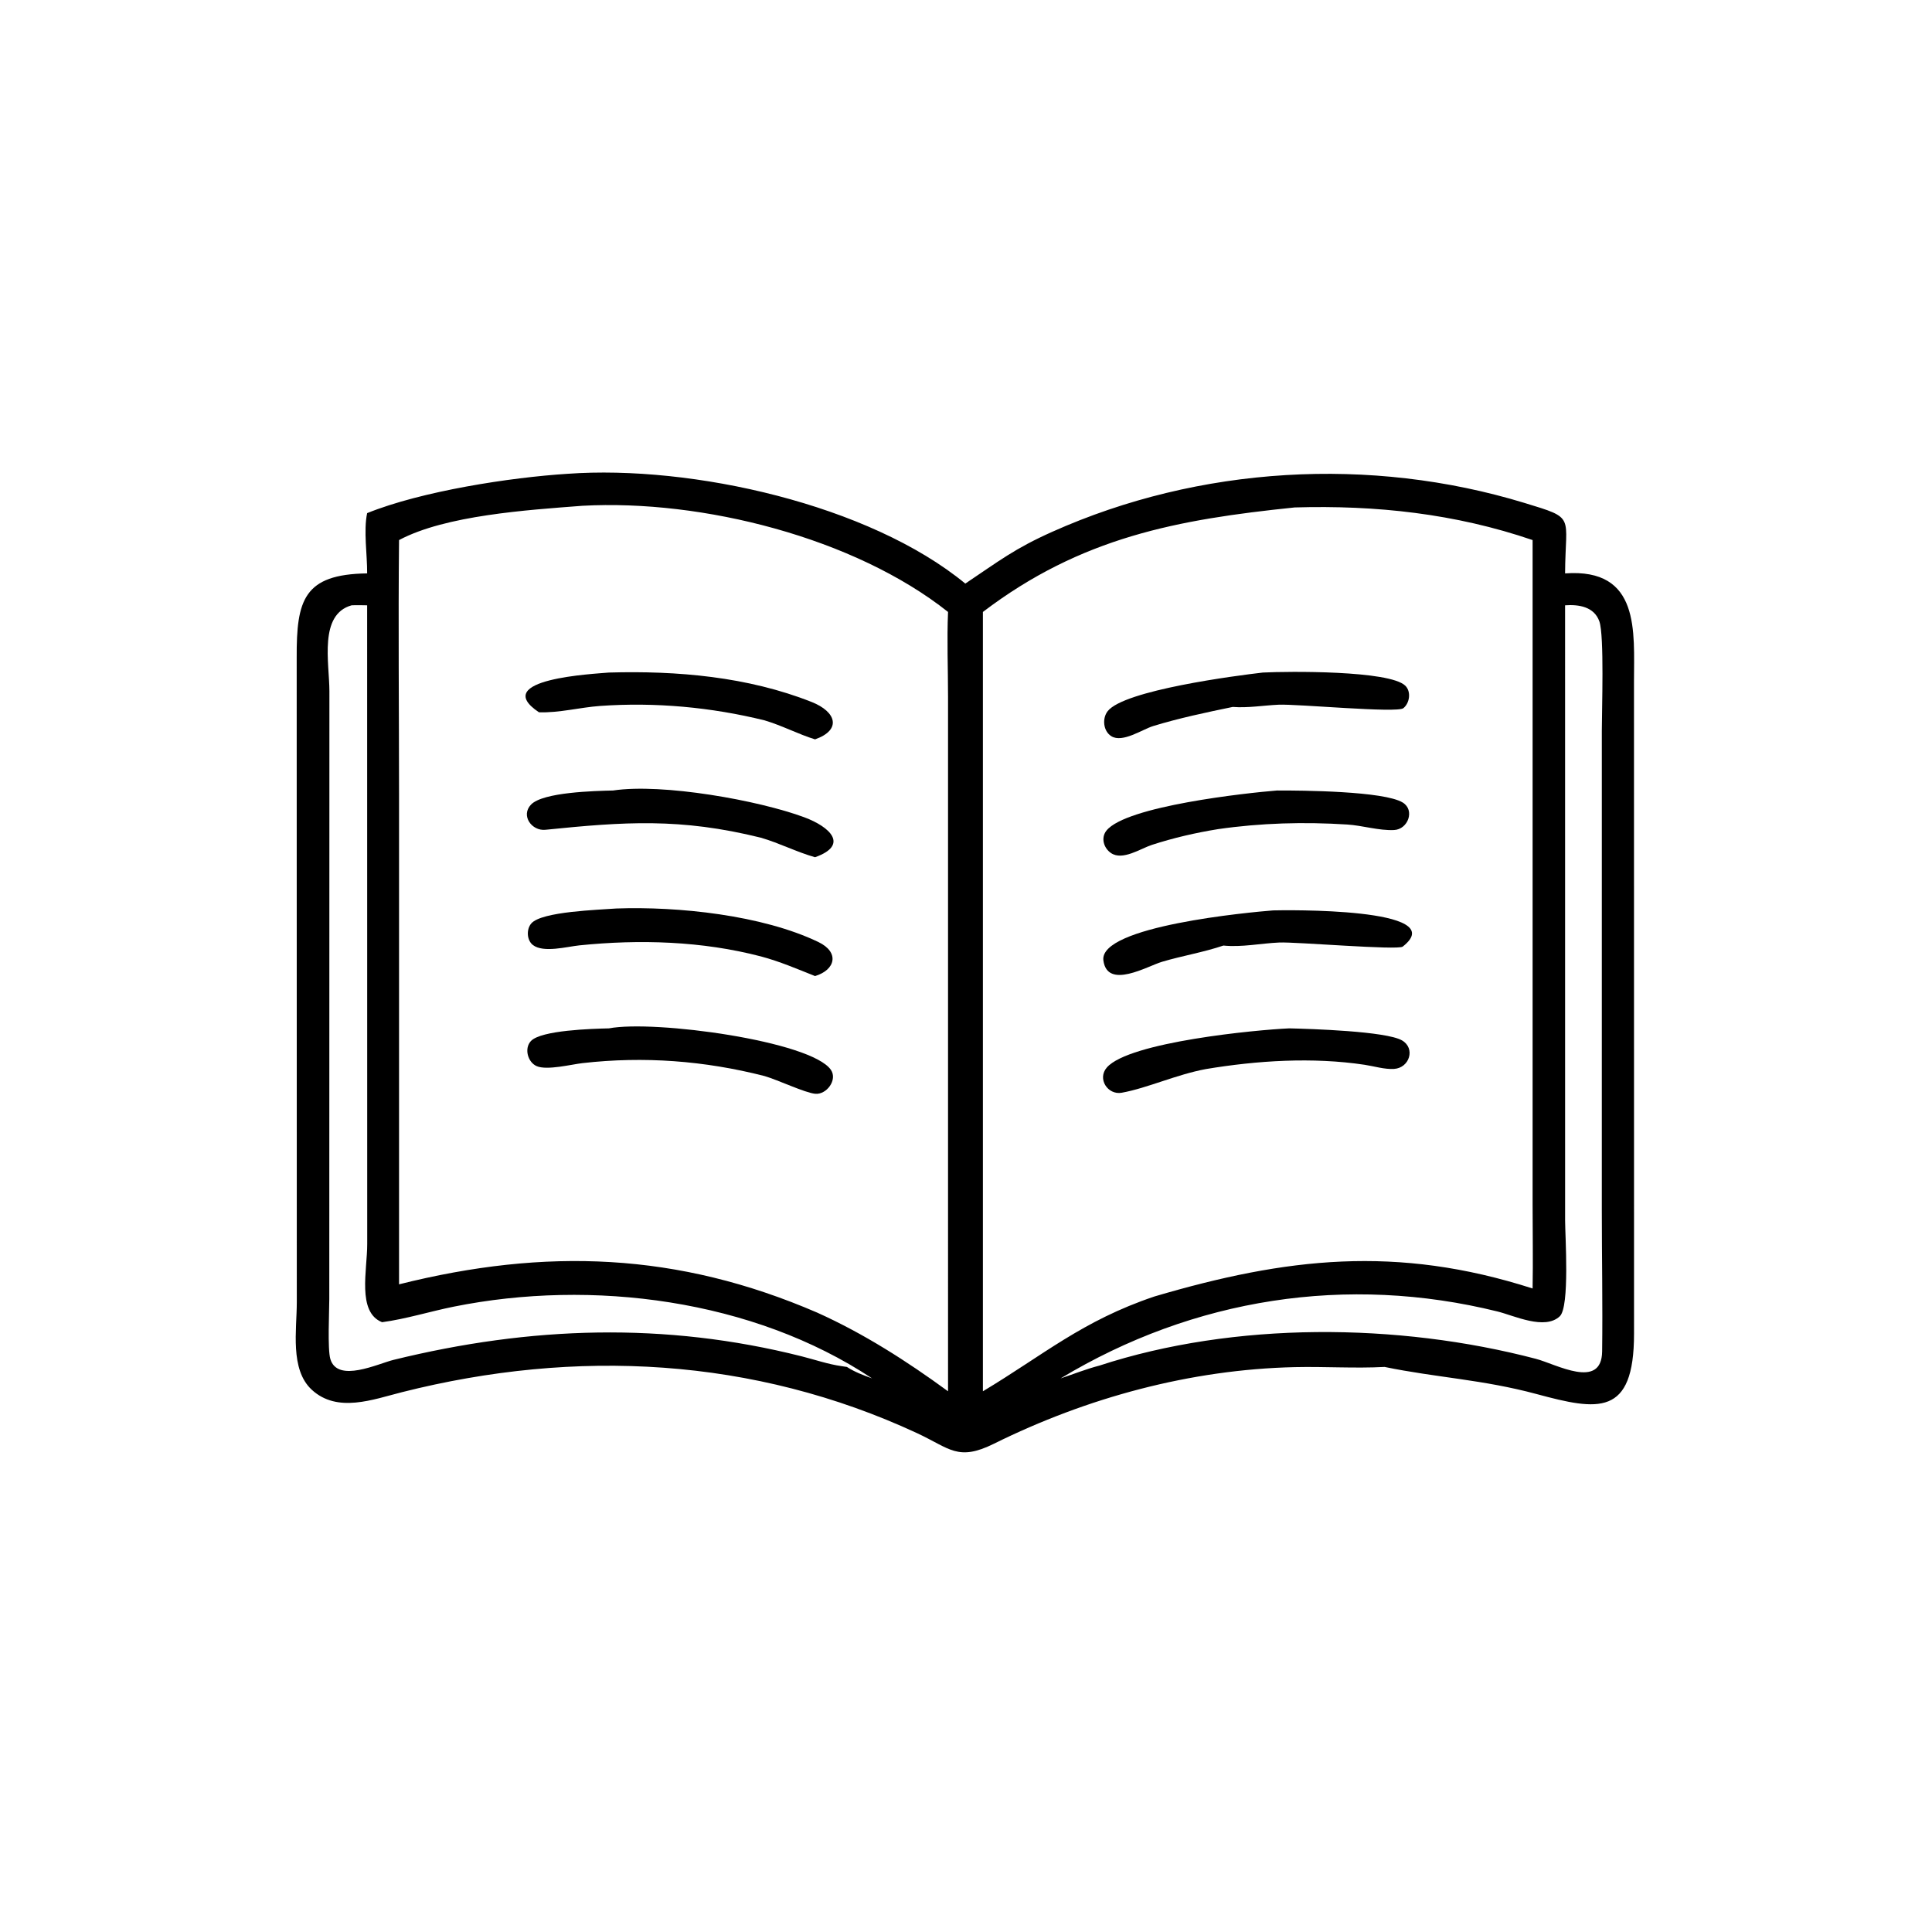 <?xml version="1.0" encoding="utf-8" ?>
<svg xmlns="http://www.w3.org/2000/svg" xmlns:xlink="http://www.w3.org/1999/xlink" width="1024" height="1024">
	<path transform="scale(2 2)" d="M97.296 135.986C111.72 130.146 135.283 126.52 150.412 125.562C183.37 123.186 230.346 133.692 255.818 154.658C264.799 148.643 268.821 145.419 278.854 140.933C317.83 123.505 363.168 120.843 403.967 133.271C417.742 137.467 414.844 136.405 414.763 151.956C434.769 150.514 433.021 167.429 433.024 180.71L433.037 353.455C433.03 375.502 423.484 373.827 407.217 369.438C392.94 365.586 380.532 365.066 366.938 362.253C359.034 362.672 351.033 362.121 343.106 362.303C315.48 362.939 288.11 370.366 263.412 382.598C253.833 387.342 251.716 383.837 243.061 379.815C199.714 359.672 152.657 357.298 106.555 368.934C98.819 370.887 89.416 374.541 82.633 368.307C76.789 362.935 78.654 352.391 78.654 345.158L78.627 174.255C78.559 159.039 80.466 152.181 97.296 151.956C97.334 146.986 96.311 140.659 97.296 135.986ZM154.322 134.038C139.694 135.162 118.091 136.553 105.751 143.123C105.519 165.49 105.75 187.886 105.751 210.256L105.751 340.361C144.593 330.628 179.609 331.888 216.562 347.855C228.917 353.416 240.326 360.722 251.241 368.705L251.239 184.6C251.239 177.17 250.923 169.586 251.241 162.172C226.461 142.521 186.144 132.294 154.322 134.038ZM343.119 134.477C312.028 137.684 286.569 142.337 260.478 162.172L260.478 368.705C276.496 359.106 286.848 350.007 305.941 343.58C340.848 333.291 370.098 329.889 406.156 341.46C406.29 334.126 406.158 326.773 406.157 319.436L406.156 143.123C385.672 136.118 364.699 133.847 343.119 134.477ZM414.763 160.414L414.77 323.473C414.77 327.469 416.038 346.309 413.355 348.834C409.371 352.583 401.251 348.643 396.856 347.557C357.039 337.716 316.368 343.991 281.066 365.293C284.503 364.157 287.813 362.813 291.33 361.905C327.157 350.192 370.443 350.512 407.025 360.102C412.396 361.51 424.447 368.394 424.581 358.16C424.745 345.68 424.498 333.151 424.498 320.664L424.5 193.685C424.5 188.314 425.172 168.453 423.853 164.692C422.477 160.771 418.387 160.15 414.763 160.414ZM93.173 160.414C84.445 162.864 87.278 175.6 87.295 183.137L87.266 344.227C87.266 347.423 86.769 357.551 87.547 360.158C89.464 366.58 100.145 361.397 104.302 360.376C140.609 351.464 176.209 350.288 212.422 359.433C215.912 360.314 219.437 361.537 222.998 362.038L224.435 362.253C226.549 363.621 228.764 364.432 231.121 365.293C199.534 344.321 156.838 338.903 120.236 346.28C113.972 347.542 107.563 349.553 101.254 350.397C94.561 347.743 97.339 336.589 97.317 329.619L97.296 160.414C95.922 160.393 94.546 160.347 93.173 160.414Z"/>
	<path transform="scale(2 2)" d="M142.827 188.761C129.526 179.877 157.587 178.586 161.375 178.232C179.45 177.714 198.173 179.331 215.115 186.042C221.608 188.614 223.135 193.416 215.998 195.94C211.595 194.589 207.37 192.321 202.607 190.898C188.409 187.406 173.665 186.048 159.069 187.08C153.732 187.457 148.134 188.961 142.827 188.761Z"/>
	<path transform="scale(2 2)" d="M326.69 187.343C319.776 188.77 312.343 190.339 305.593 192.416C302.735 193.296 297.468 196.942 294.522 195.105C292.364 193.76 292.034 190.411 293.541 188.474C297.872 182.908 327.608 179.042 334.671 178.232C341.368 177.889 368.243 177.637 372.42 181.72C374.029 183.293 373.583 186.322 371.908 187.675C370.222 189.036 343.856 186.527 338.83 186.756C334.805 186.939 330.712 187.66 326.69 187.343Z"/>
	<path transform="scale(2 2)" d="M201.659 222.005C180.272 216.705 165.45 217.777 144.521 219.903C140.95 220.266 137.926 216.16 140.724 213.229C143.879 209.924 157.606 209.607 162.47 209.49C175.616 207.522 201.088 212.111 213.159 216.593C219.953 219.116 225.088 223.949 215.998 227.174C211.188 225.827 206.582 223.437 201.659 222.005Z"/>
	<path transform="scale(2 2)" d="M322.807 219.728C316.835 220.694 311.033 222.031 305.273 223.9C302.278 224.872 297.509 228.148 294.442 226.077C292.505 224.77 291.676 222.048 293.215 220.124C298.439 213.593 330.404 210.135 338.424 209.49C345.009 209.467 366.811 209.639 371.754 212.686C375.016 214.696 373.164 219.798 369.424 219.969C365.419 220.153 361.071 218.763 357.02 218.506C345.534 217.779 334.196 218.088 322.807 219.728Z"/>
	<path transform="scale(2 2)" d="M201.659 253.463C186.06 249.387 169.539 248.898 153.555 250.53C150.275 250.866 144 252.594 141.22 250.435C139.569 249.153 139.467 246.226 140.811 244.703C143.6 241.541 158.633 241.129 163.329 240.761C179.693 240.178 201.965 242.491 216.873 249.642C222.546 252.363 221.421 257.028 215.998 258.668C211.177 256.755 206.698 254.81 201.659 253.463Z"/>
	<path transform="scale(2 2)" d="M324.214 250.582C318.889 252.382 313.348 253.283 307.959 254.881C304.077 256.033 293.478 262.321 292.41 254.549C291.152 245.404 331.423 241.735 337.393 241.266C340 241.182 385.095 240.452 371.727 250.864C370.432 251.873 343.413 249.579 339.009 249.776C334.118 249.994 329.092 251.076 324.214 250.582Z"/>
	<path transform="scale(2 2)" d="M202.607 285.162C186.689 281.094 170.663 279.886 154.373 281.738C151.457 282.069 144.937 283.725 142.221 282.534C139.847 281.492 138.87 277.854 140.691 275.893C143.376 273.002 156.987 272.63 161.375 272.527C173.468 270.239 214.962 275.901 220.193 283.517C222.019 286.176 219.046 290.16 216.028 289.862C213.278 289.591 206.244 286.228 202.607 285.162Z"/>
	<path transform="scale(2 2)" d="M319.537 283.321C311.675 284.792 304.067 288.354 297.278 289.585C293.567 290.258 290.706 285.878 293.336 282.884C299.275 276.12 333.063 272.898 341.678 272.527C347.397 272.658 367.301 273.285 371.528 275.706C375.183 277.798 373.546 283.008 369.444 283.273C366.946 283.435 364.127 282.552 361.638 282.178C347.883 280.109 333.172 281.041 319.537 283.321Z"/>
</svg>
